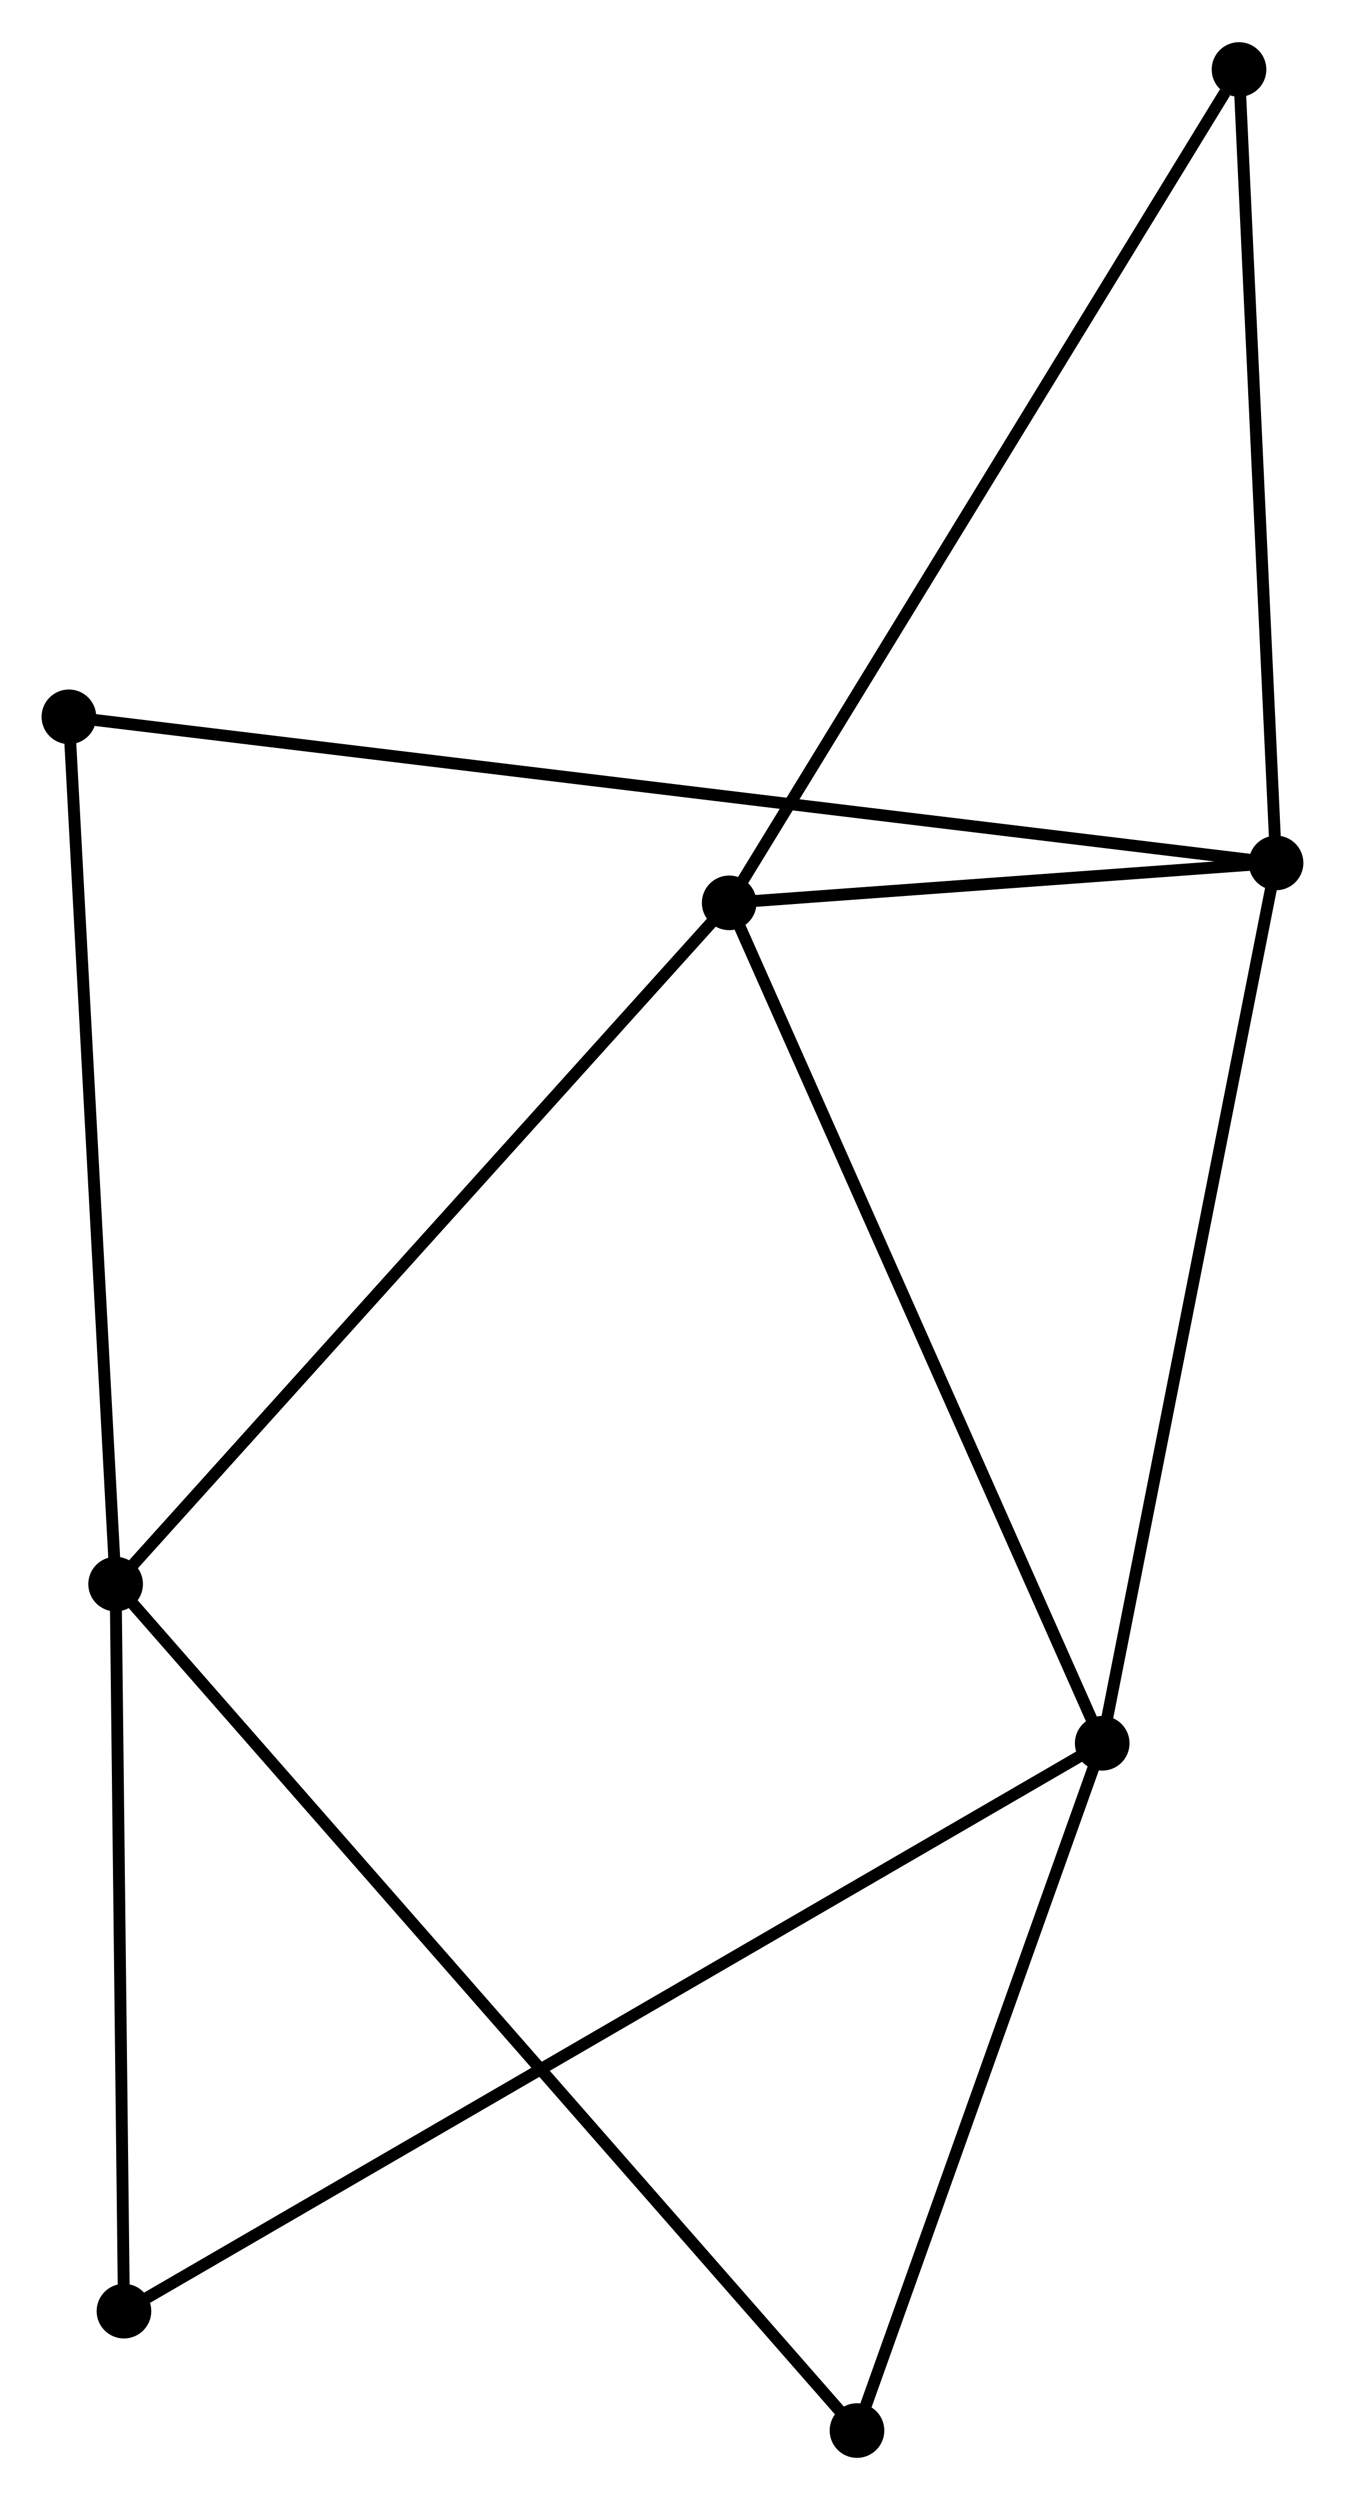 <?xml version="1.0" encoding="UTF-8" standalone="no"?>
<!DOCTYPE svg PUBLIC "-//W3C//DTD SVG 1.1//EN"
 "http://www.w3.org/Graphics/SVG/1.1/DTD/svg11.dtd">
<!-- Generated by graphviz version 2.36.0 (20140111.2315)
 -->
<!-- Title: %3 Pages: 1 -->
<svg width="113pt" height="210pt"
 viewBox="0.00 0.00 113.22 210.31" xmlns="http://www.w3.org/2000/svg" xmlns:xlink="http://www.w3.org/1999/xlink">
<g id="graph0" class="graph" transform="scale(1 1) rotate(0) translate(4 206.314)">
<title>%3</title>
<!-- 0 -->
<g id="node1" class="node"><title>0</title>
<ellipse fill="black" stroke="black" cx="57.382" cy="-130.376" rx="1.8" ry="1.8"/>
</g>
<!-- 1 -->
<g id="node2" class="node"><title>1</title>
<ellipse fill="black" stroke="black" cx="5.733" cy="-73.04" rx="1.8" ry="1.8"/>
</g>
<!-- 0&#45;&#45;1 -->
<g id="edge1" class="edge"><title>0&#45;&#45;1</title>
<path fill="none" stroke="black" d="M56.105,-128.959C49.021,-121.095 14.6,-82.883 7.155,-74.618"/>
</g>
<!-- 2 -->
<g id="node3" class="node"><title>2</title>
<ellipse fill="black" stroke="black" cx="103.416" cy="-133.736" rx="1.8" ry="1.8"/>
</g>
<!-- 0&#45;&#45;2 -->
<g id="edge2" class="edge"><title>0&#45;&#45;2</title>
<path fill="none" stroke="black" d="M59.36,-130.521C66.932,-131.073 94.026,-133.05 101.497,-133.596"/>
</g>
<!-- 3 -->
<g id="node4" class="node"><title>3</title>
<ellipse fill="black" stroke="black" cx="88.782" cy="-59.643" rx="1.8" ry="1.8"/>
</g>
<!-- 0&#45;&#45;3 -->
<g id="edge3" class="edge"><title>0&#45;&#45;3</title>
<path fill="none" stroke="black" d="M58.158,-128.628C62.502,-118.842 83.76,-70.956 88.033,-61.33"/>
</g>
<!-- 4 -->
<g id="node5" class="node"><title>4</title>
<ellipse fill="black" stroke="black" cx="100.299" cy="-200.514" rx="1.8" ry="1.8"/>
</g>
<!-- 0&#45;&#45;4 -->
<g id="edge4" class="edge"><title>0&#45;&#45;4</title>
<path fill="none" stroke="black" d="M58.442,-132.11C64.328,-141.729 92.931,-188.473 99.117,-198.583"/>
</g>
<!-- 5 -->
<g id="node6" class="node"><title>5</title>
<ellipse fill="black" stroke="black" cx="1.8" cy="-146.033" rx="1.8" ry="1.8"/>
</g>
<!-- 1&#45;&#45;5 -->
<g id="edge5" class="edge"><title>1&#45;&#45;5</title>
<path fill="none" stroke="black" d="M5.636,-74.844C5.096,-84.855 2.475,-133.502 1.908,-144.023"/>
</g>
<!-- 6 -->
<g id="node7" class="node"><title>6</title>
<ellipse fill="black" stroke="black" cx="6.435" cy="-11.85" rx="1.8" ry="1.8"/>
</g>
<!-- 1&#45;&#45;6 -->
<g id="edge6" class="edge"><title>1&#45;&#45;6</title>
<path fill="none" stroke="black" d="M5.756,-71.004C5.863,-61.714 6.303,-23.392 6.411,-13.956"/>
</g>
<!-- 7 -->
<g id="node8" class="node"><title>7</title>
<ellipse fill="black" stroke="black" cx="68.14" cy="-1.8" rx="1.8" ry="1.8"/>
</g>
<!-- 1&#45;&#45;7 -->
<g id="edge7" class="edge"><title>1&#45;&#45;7</title>
<path fill="none" stroke="black" d="M7.036,-71.552C15.158,-62.281 58.743,-12.527 66.844,-3.28"/>
</g>
<!-- 2&#45;&#45;3 -->
<g id="edge8" class="edge"><title>2&#45;&#45;3</title>
<path fill="none" stroke="black" d="M103.055,-131.904C101.03,-121.653 91.123,-71.493 89.131,-61.41"/>
</g>
<!-- 2&#45;&#45;4 -->
<g id="edge9" class="edge"><title>2&#45;&#45;4</title>
<path fill="none" stroke="black" d="M103.326,-135.662C102.871,-145.414 100.825,-189.236 100.383,-198.706"/>
</g>
<!-- 2&#45;&#45;5 -->
<g id="edge10" class="edge"><title>2&#45;&#45;5</title>
<path fill="none" stroke="black" d="M101.294,-133.992C88.07,-135.593 17.101,-144.181 3.911,-145.777"/>
</g>
<!-- 3&#45;&#45;6 -->
<g id="edge11" class="edge"><title>3&#45;&#45;6</title>
<path fill="none" stroke="black" d="M87.062,-58.645C76.345,-52.425 18.835,-19.046 8.146,-12.842"/>
</g>
<!-- 3&#45;&#45;7 -->
<g id="edge12" class="edge"><title>3&#45;&#45;7</title>
<path fill="none" stroke="black" d="M88.095,-57.718C84.961,-48.936 72.033,-12.71 68.85,-3.791"/>
</g>
</g>
</svg>
